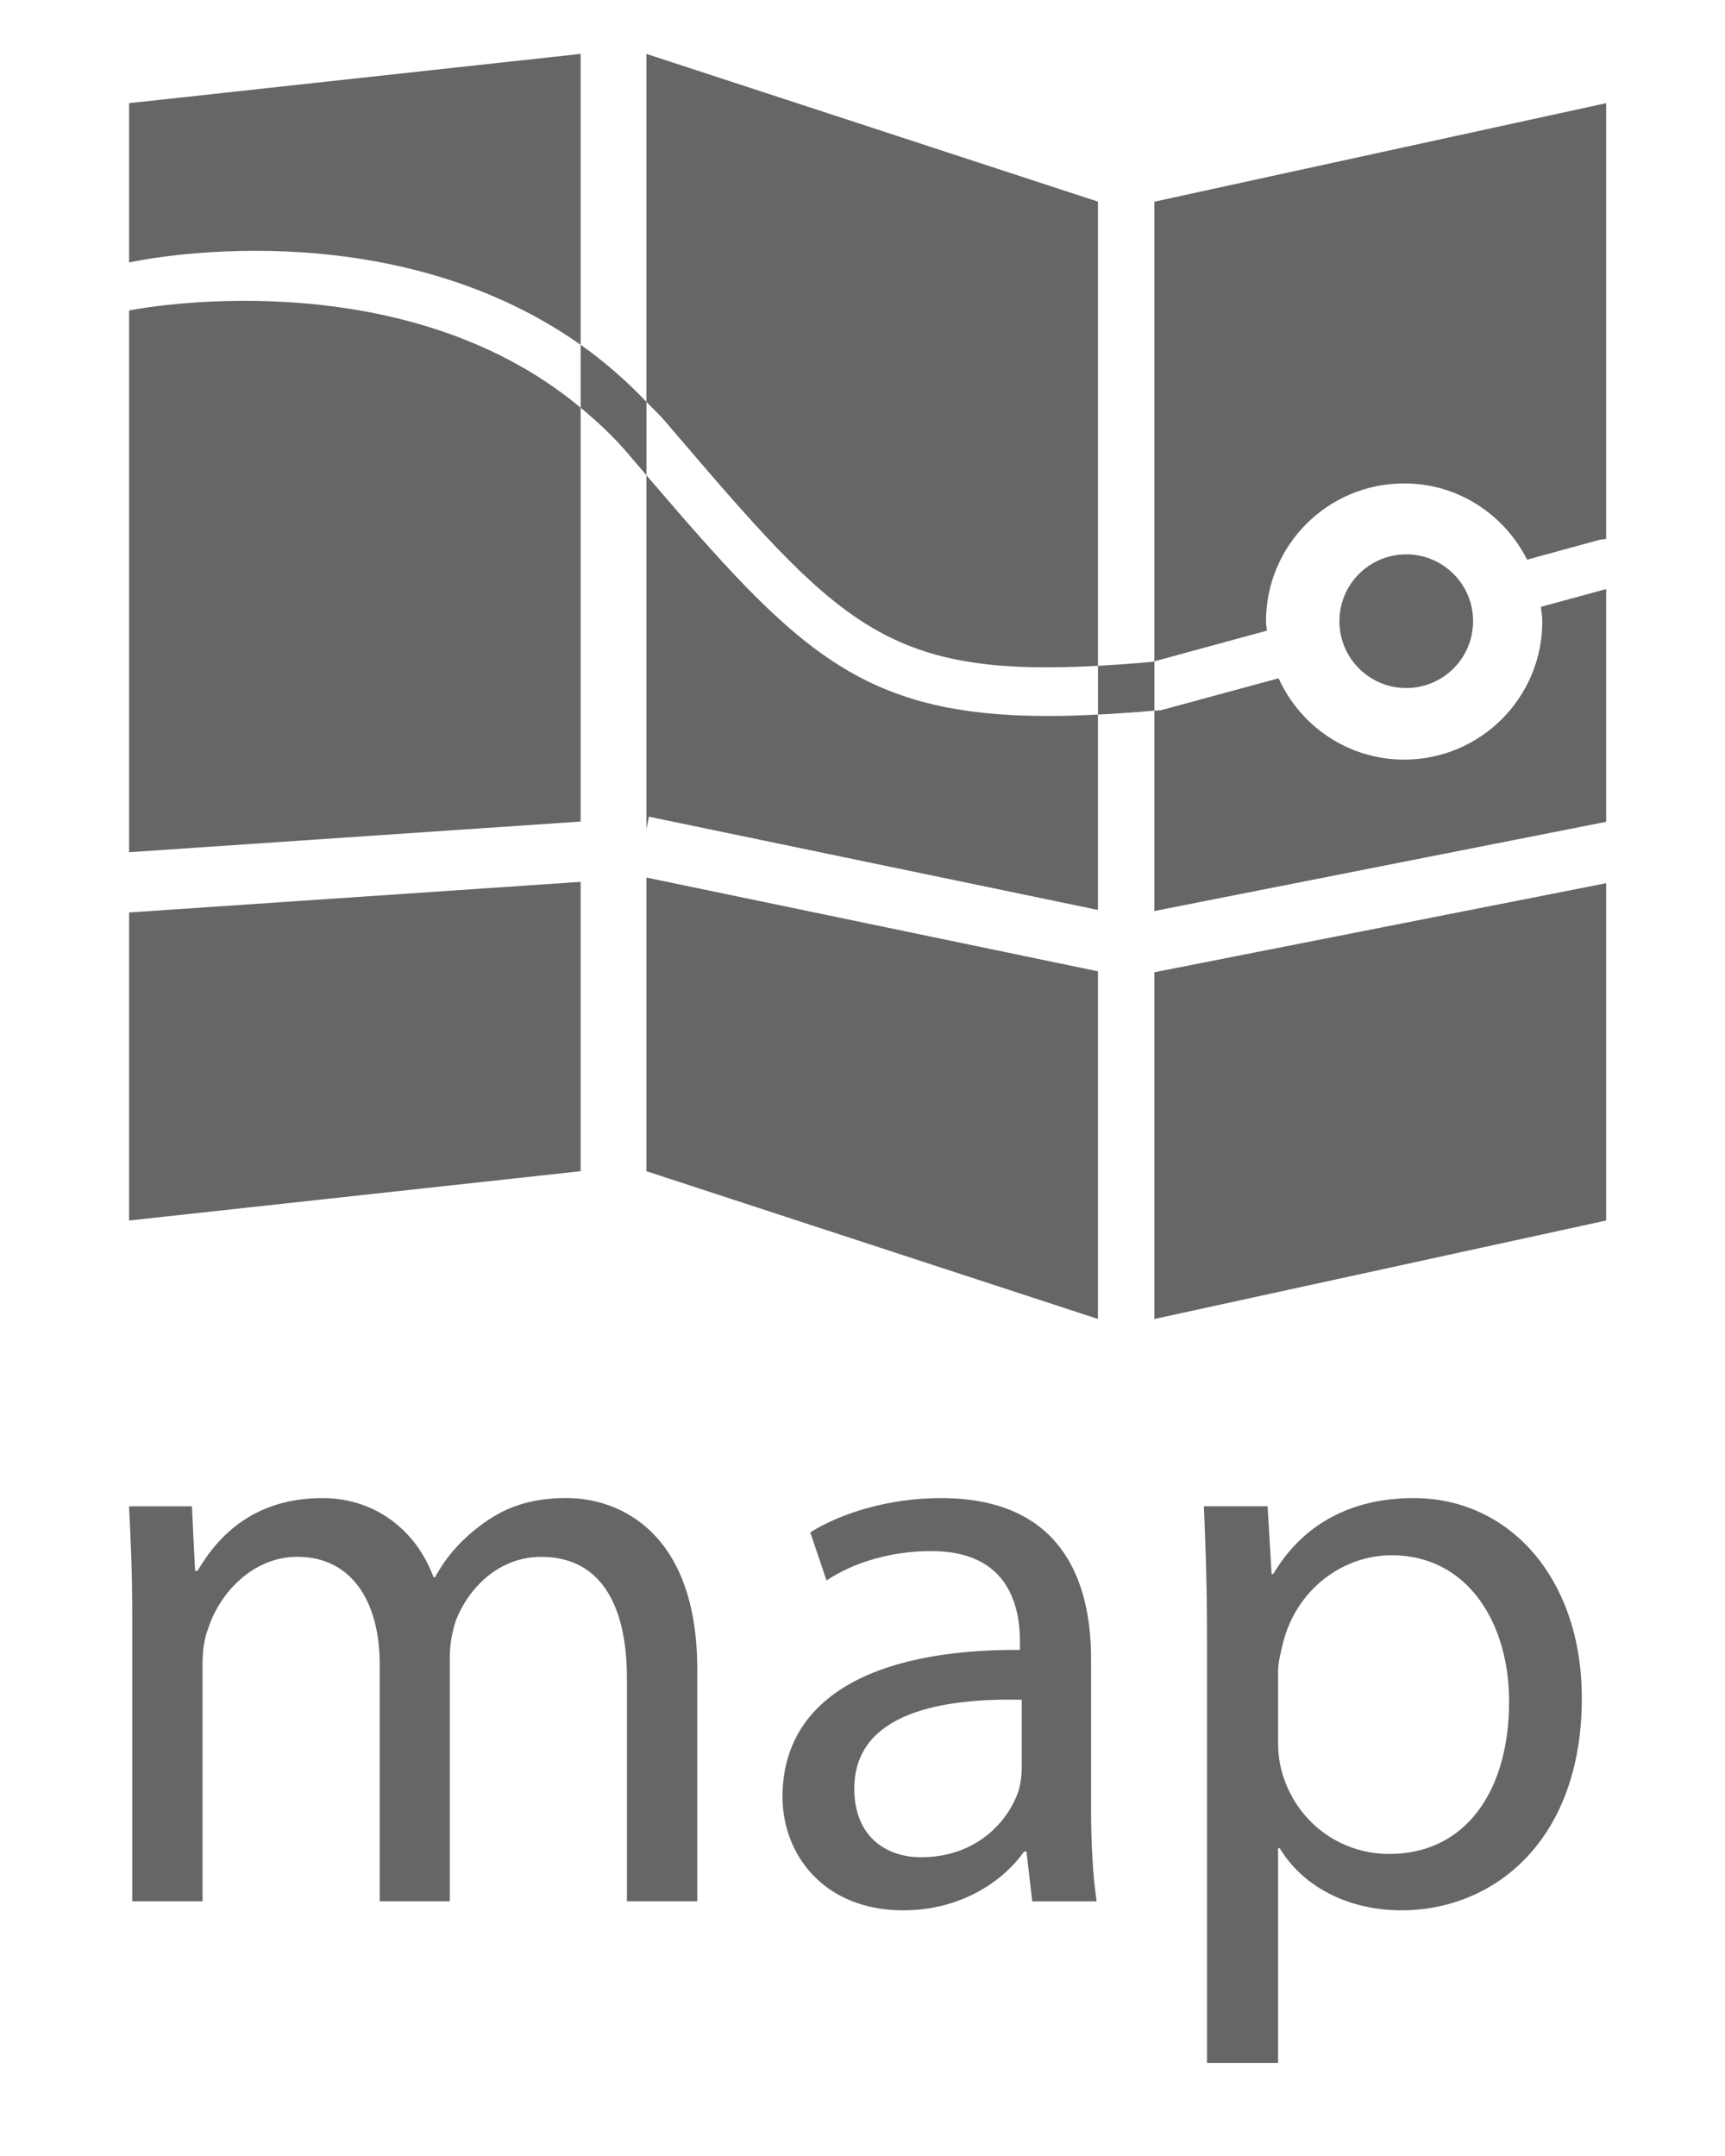 <?xml version="1.0" encoding="utf-8"?>
<!-- Generator: Adobe Illustrator 16.0.0, SVG Export Plug-In . SVG Version: 6.00 Build 0)  -->
<!DOCTYPE svg PUBLIC "-//W3C//DTD SVG 1.1//EN" "http://www.w3.org/Graphics/SVG/1.1/DTD/svg11.dtd">
<svg version="1.1" id="basis" xmlns="http://www.w3.org/2000/svg" xmlns:xlink="http://www.w3.org/1999/xlink" x="0px" y="0px"
	 width="32px" height="40px" viewBox="0 0 32 40" enable-background="new 0 0 32 40" xml:space="preserve">
<g>
	<g>
		<path fill="#666666" d="M2.395,1.914v2.955c0.226-0.049,4.789-1.001,8.376,1.528V1L2.395,1.914z"/>
		<polygon fill="#666666" points="2.395,22.644 10.771,21.729 10.771,16.361 2.395,16.929 		"/>
		<path fill="#666666" d="M2.395,5.76v10.051l8.376-0.569V7.564C7.409,4.759,2.449,5.748,2.395,5.76z"/>
		<path fill="#666666" d="M11.991,8.817v6.564l0.047-0.229l8.33,1.73v-3.625c-0.319,0.017-0.626,0.027-0.91,0.027
			C15.932,13.284,14.766,12.055,11.991,8.817z"/>
		<polygon fill="#666666" points="11.991,21.729 20.368,24.471 20.368,18.021 11.991,16.281 		"/>
		<path fill="#666666" d="M12.399,7.887c3.161,3.698,4.008,4.682,7.969,4.466V3.741L11.991,1v6.455
			c0.116,0.121,0.236,0.232,0.347,0.36L12.399,7.887z"/>
		<polygon fill="#666666" points="21.415,24.471 29.795,22.644 29.795,16.386 21.415,18.038 		"/>
		<path fill="#666666" d="M29.795,15.247v-4.318l-1.211,0.33c0.009,0.088,0.027,0.177,0.027,0.27c0,1.415-1.146,2.564-2.563,2.564
			c-1.038,0-1.93-0.623-2.329-1.509l-2.184,0.593c-0.042,0.004-0.078,0.006-0.12,0.009v3.716L29.795,15.247z"/>
		<path fill="#666666" d="M28.329,10.383l1.344-0.368l0.122-0.016V1.914l-8.38,1.828v8.527l2.088-0.569
			c-0.005-0.058-0.018-0.109-0.018-0.17c0-1.416,1.147-2.561,2.562-2.561C27.049,8.968,27.905,9.546,28.329,10.383z"/>
		<path fill="#666666" d="M10.771,6.396v1.168c0.307,0.254,0.6,0.526,0.873,0.845l0.061,0.074c0.1,0.116,0.193,0.221,0.287,0.334
			V7.455C11.604,7.05,11.196,6.696,10.771,6.396z"/>
		<path fill="#666666" d="M20.368,12.353v0.904c0.329-0.016,0.68-0.041,1.047-0.072v-0.917l-0.039,0.011
			C21.016,12.312,20.686,12.334,20.368,12.353z"/>
		<circle fill="#666666" cx="26.087" cy="11.525" r="1.24"/>
	</g>
</g>
<g>
	<path fill="#666666" d="M2.453,29.93c0-0.773-0.029-1.379-0.059-1.983h1.166l0.059,1.195h0.047c0.407-0.696,1.09-1.348,2.316-1.348
		c0.985,0,1.742,0.605,2.06,1.468h0.029c0.23-0.424,0.53-0.726,0.833-0.954c0.44-0.333,0.911-0.515,1.607-0.515
		c0.982,0,2.424,0.636,2.424,3.18v4.301h-1.305v-4.134c0-1.423-0.528-2.256-1.59-2.256c-0.772,0-1.348,0.561-1.589,1.197
		c-0.062,0.196-0.107,0.422-0.107,0.665v4.528H7.044v-4.392c0-1.166-0.518-1.999-1.529-1.999c-0.819,0-1.441,0.667-1.654,1.333
		c-0.073,0.181-0.104,0.424-0.104,0.65v4.408H2.453V29.93z"/>
	<path fill="#666666" d="M20.24,33.518c0,0.636,0.028,1.258,0.104,1.757h-1.195l-0.107-0.923h-0.045
		c-0.407,0.575-1.197,1.09-2.24,1.09c-1.484,0-2.241-1.045-2.241-2.105c0-1.772,1.576-2.741,4.405-2.727v-0.15
		c0-0.591-0.167-1.697-1.665-1.682c-0.696,0-1.408,0.197-1.923,0.545l-0.302-0.893c0.604-0.378,1.499-0.636,2.422-0.636
		c2.24,0,2.787,1.529,2.787,2.983V33.518z M18.953,31.535c-1.453-0.03-3.105,0.227-3.105,1.649c0,0.88,0.575,1.273,1.242,1.273
		c0.97,0,1.59-0.606,1.803-1.227c0.044-0.151,0.061-0.303,0.061-0.424V31.535z"/>
	<path fill="#666666" d="M22.391,30.338c0-0.939-0.028-1.696-0.058-2.392h1.182l0.074,1.256h0.031
		c0.53-0.894,1.408-1.408,2.604-1.408c1.786,0,3.12,1.5,3.12,3.71c0,2.635-1.621,3.938-3.347,3.938
		c-0.969,0-1.817-0.424-2.256-1.151h-0.032v3.982h-1.318V30.338z M23.709,32.292c0,0.196,0.017,0.378,0.061,0.545
		c0.242,0.923,1.046,1.559,2.002,1.559c1.407,0,2.223-1.152,2.223-2.832c0-1.454-0.771-2.71-2.179-2.71
		c-0.908,0-1.772,0.637-2.017,1.635c-0.042,0.167-0.09,0.364-0.09,0.53V32.292z"/>
</g>
</svg>

